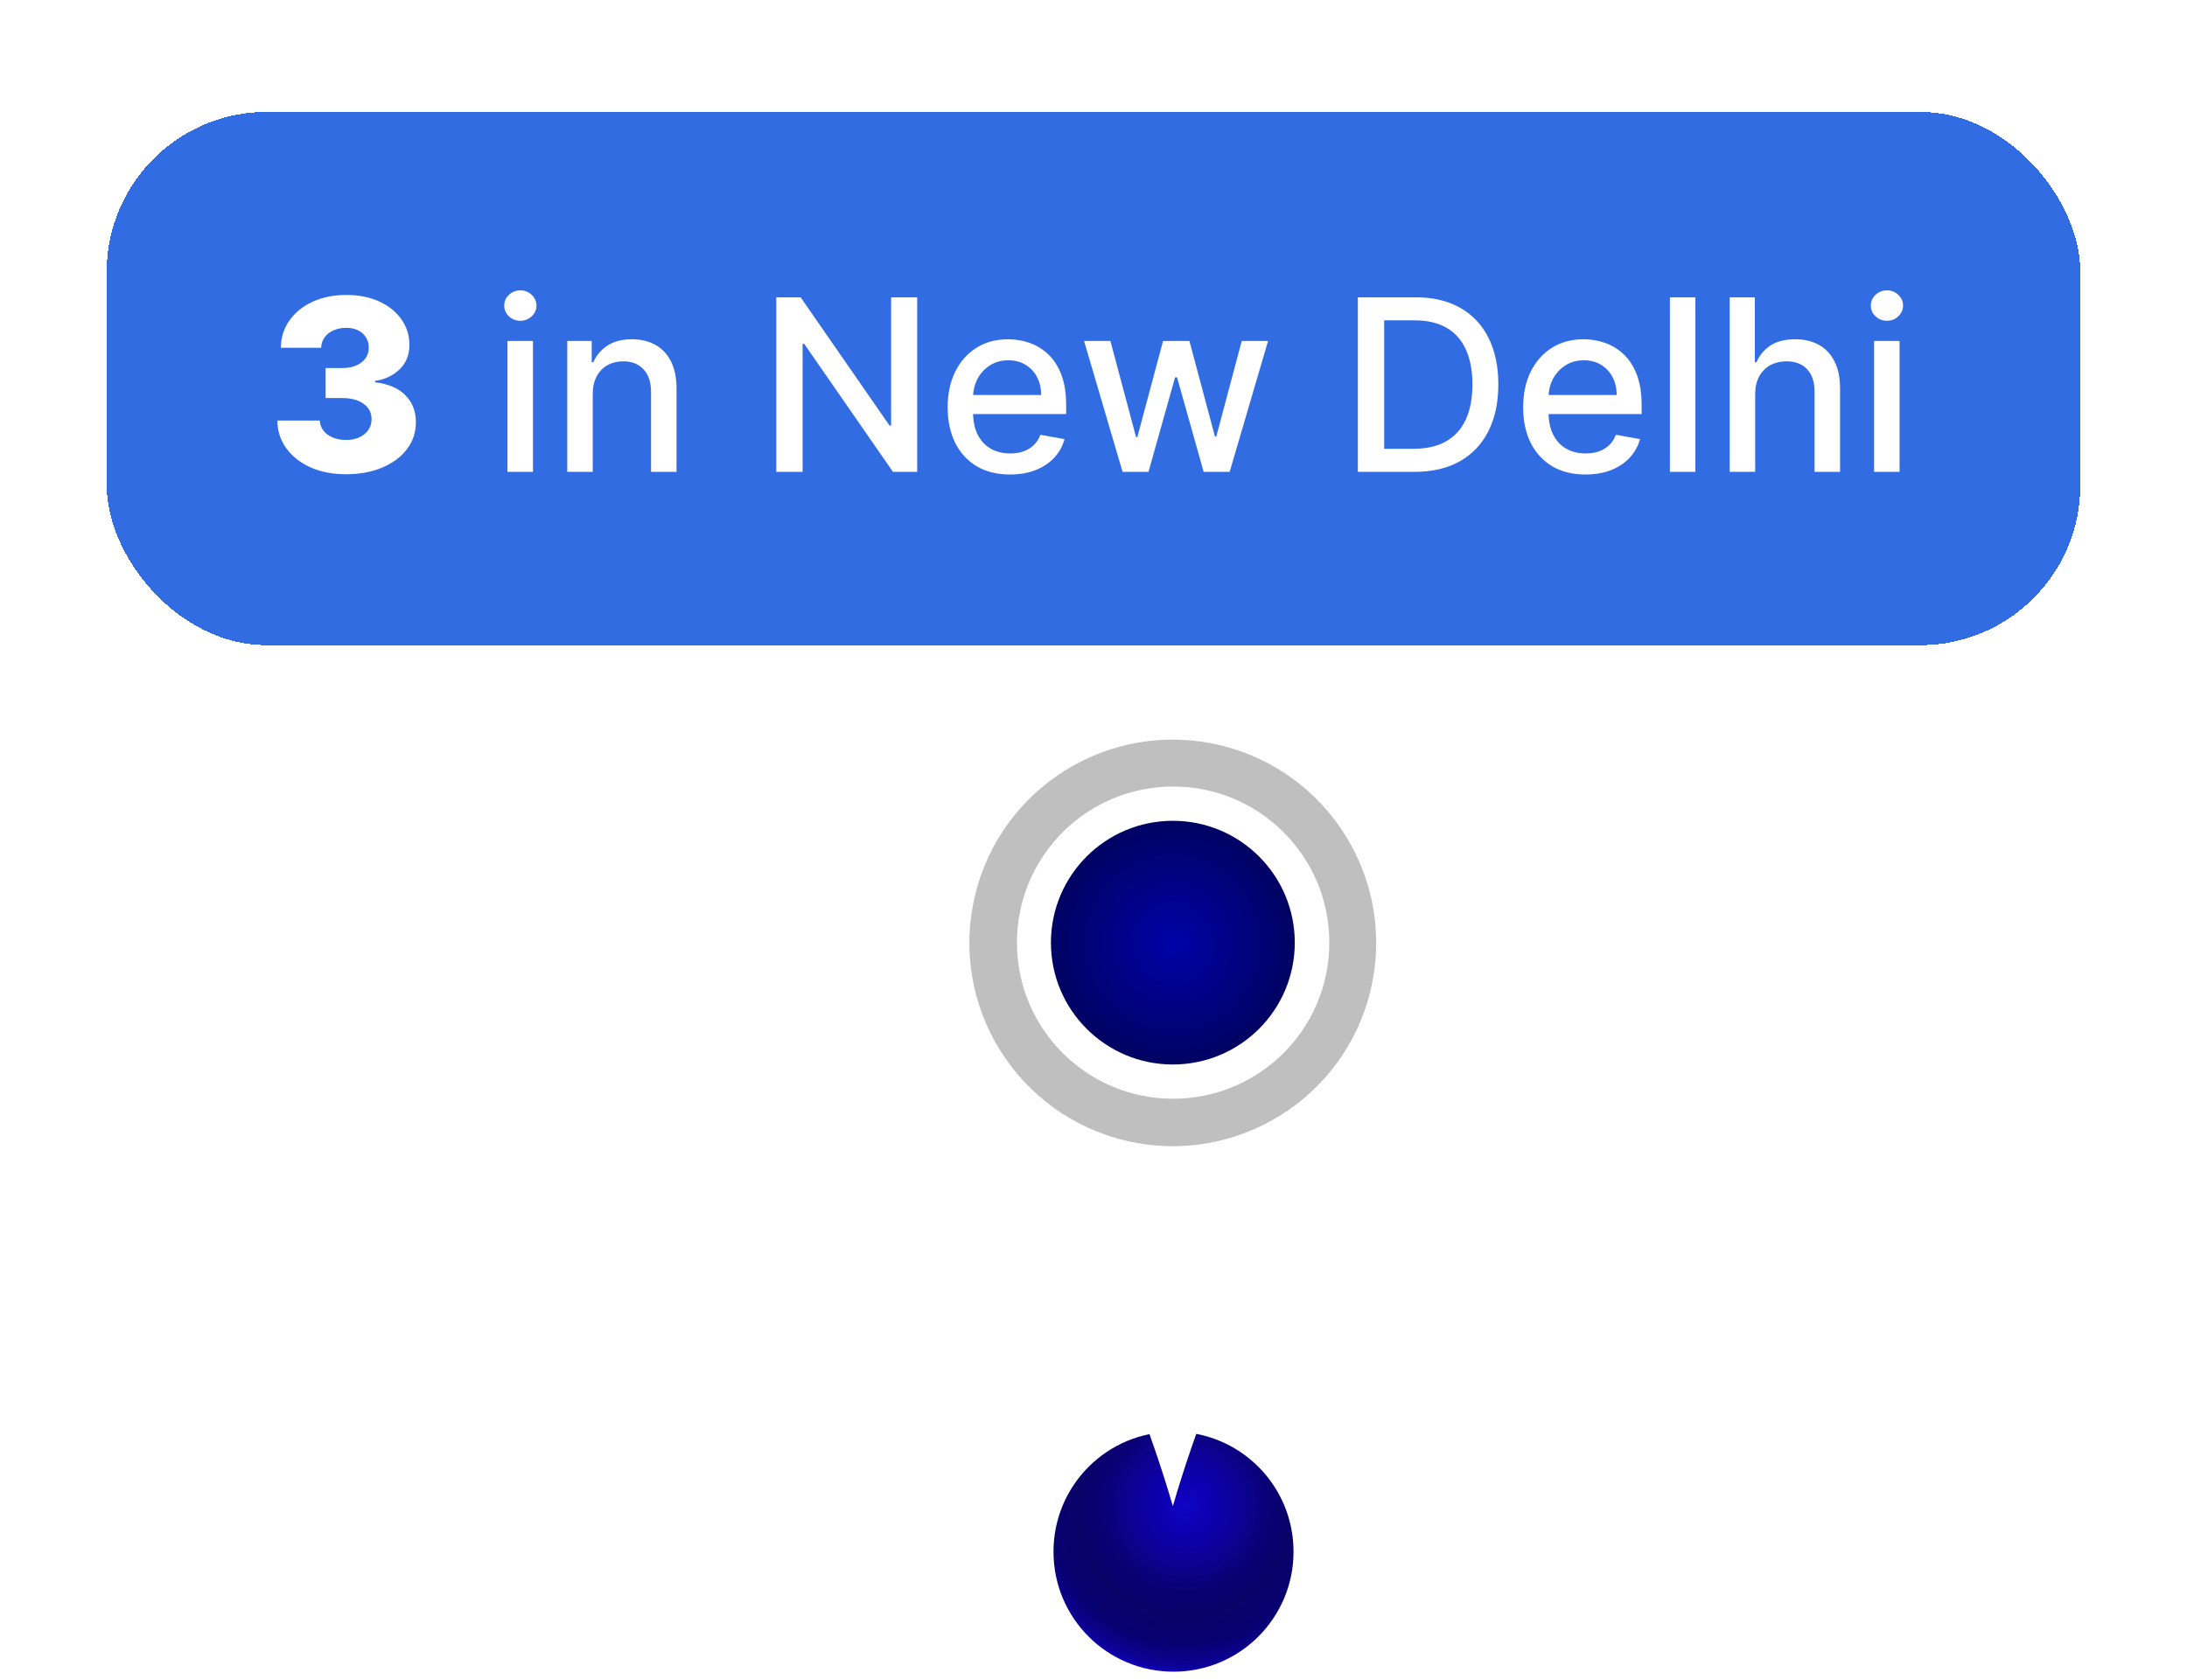 <svg width="164" height="126" viewBox="0 0 164 126" fill="none" xmlns="http://www.w3.org/2000/svg">
<path d="M97 116.394C97 121.356 92.979 125.394 88 125.394C83.021 125.394 79 121.373 79 116.394C79 111.414 83.021 107.394 88 107.394C92.979 107.394 97 111.414 97 116.394Z" fill="url(#paint0_radial_2415_429)"/>
<g filter="url(#filter0_d_2415_429)">
<path d="M87.951 53.014C78.16 53.014 70.231 60.941 70.231 70.728C70.231 84.984 80.73 88.442 87.951 112.971C95.152 88.442 105.671 85.004 105.671 70.728C105.671 60.941 97.741 53.014 87.951 53.014Z" fill="white"/>
</g>
<g style="mix-blend-mode:multiply">
<path d="M102.792 74.219C104.721 66.023 99.638 57.814 91.438 55.886C83.239 53.957 75.028 59.038 73.099 67.235C71.169 75.432 76.252 83.641 84.452 85.569C92.651 87.498 100.862 82.416 102.792 74.219Z" fill="#BFBFBF"/>
</g>
<g filter="url(#filter1_d_2415_429)">
<path d="M99.683 70.708C99.683 77.179 94.444 82.416 87.971 82.416C81.498 82.416 76.259 77.179 76.259 70.708C76.259 64.237 81.498 58.999 87.971 58.999C94.444 58.999 99.683 64.237 99.683 70.708Z" fill="white"/>
</g>
<path d="M87.951 79.848C93 79.848 97.094 75.756 97.094 70.708C97.094 65.66 93 61.568 87.951 61.568C82.901 61.568 78.808 65.66 78.808 70.708C78.808 75.756 82.901 79.848 87.951 79.848Z" fill="url(#paint1_radial_2415_429)"/>
<g filter="url(#filter2_d_2415_429)">
<rect x="14" y="3.394" width="148" height="40" rx="12" fill="#326CE2" shape-rendering="crispEdges"/>
<path d="M31.945 30.573C30.947 30.573 30.063 30.402 29.292 30.061C28.525 29.716 27.92 29.241 27.477 28.636C27.033 28.031 26.808 27.334 26.799 26.546H29.982C29.995 26.831 30.087 27.085 30.257 27.306C30.428 27.523 30.66 27.694 30.954 27.818C31.248 27.941 31.582 28.003 31.957 28.003C32.332 28.003 32.663 27.937 32.948 27.805C33.238 27.668 33.464 27.483 33.626 27.249C33.788 27.01 33.867 26.737 33.862 26.43C33.867 26.124 33.779 25.851 33.6 25.612C33.421 25.374 33.168 25.188 32.84 25.056C32.516 24.924 32.132 24.858 31.689 24.858H30.417V22.608H31.689C32.077 22.608 32.418 22.544 32.712 22.416C33.01 22.288 33.242 22.11 33.408 21.879C33.575 21.645 33.656 21.377 33.651 21.074C33.656 20.78 33.585 20.522 33.44 20.3C33.3 20.075 33.102 19.9 32.846 19.776C32.594 19.653 32.303 19.591 31.97 19.591C31.621 19.591 31.303 19.653 31.018 19.776C30.736 19.9 30.513 20.075 30.347 20.3C30.18 20.526 30.093 20.788 30.084 21.087H27.061C27.07 20.307 27.287 19.621 27.713 19.029C28.139 18.432 28.719 17.965 29.452 17.629C30.189 17.292 31.028 17.124 31.97 17.124C32.908 17.124 33.732 17.288 34.444 17.616C35.156 17.944 35.709 18.391 36.106 18.958C36.502 19.521 36.7 20.158 36.7 20.869C36.705 21.607 36.464 22.214 35.978 22.691C35.496 23.168 34.876 23.462 34.118 23.573V23.675C35.132 23.795 35.897 24.123 36.413 24.66C36.932 25.197 37.19 25.868 37.186 26.673C37.186 27.432 36.962 28.105 36.515 28.693C36.072 29.277 35.454 29.737 34.661 30.074C33.873 30.406 32.967 30.573 31.945 30.573ZM44.054 30.394V20.575H45.966V30.394H44.054ZM45.02 19.061C44.687 19.061 44.402 18.95 44.163 18.728C43.929 18.502 43.811 18.234 43.811 17.923C43.811 17.607 43.929 17.339 44.163 17.117C44.402 16.891 44.687 16.779 45.02 16.779C45.352 16.779 45.635 16.891 45.87 17.117C46.108 17.339 46.228 17.607 46.228 17.923C46.228 18.234 46.108 18.502 45.87 18.728C45.635 18.95 45.352 19.061 45.02 19.061ZM50.448 24.564V30.394H48.537V20.575H50.371V22.173H50.493C50.719 21.654 51.072 21.236 51.554 20.921C52.04 20.605 52.651 20.448 53.388 20.448C54.057 20.448 54.643 20.588 55.146 20.869C55.649 21.146 56.039 21.56 56.316 22.11C56.593 22.659 56.731 23.339 56.731 24.148V30.394H54.82V24.379C54.82 23.667 54.635 23.111 54.264 22.71C53.893 22.305 53.384 22.103 52.736 22.103C52.293 22.103 51.899 22.199 51.554 22.391C51.213 22.582 50.942 22.864 50.742 23.235C50.546 23.601 50.448 24.044 50.448 24.564ZM74.778 17.303V30.394H72.962L66.308 20.793H66.187V30.394H64.212V17.303H66.04L72.7 26.916H72.822V17.303H74.778ZM81.737 30.592C80.77 30.592 79.937 30.385 79.238 29.972C78.543 29.554 78.006 28.968 77.627 28.214C77.252 27.455 77.064 26.567 77.064 25.548C77.064 24.543 77.252 23.656 77.627 22.889C78.006 22.122 78.535 21.523 79.212 21.093C79.894 20.663 80.691 20.448 81.603 20.448C82.157 20.448 82.694 20.539 83.214 20.722C83.734 20.906 84.2 21.193 84.614 21.585C85.027 21.977 85.353 22.487 85.591 23.113C85.83 23.735 85.949 24.492 85.949 25.382V26.06H78.145V24.628H84.076C84.076 24.125 83.974 23.68 83.77 23.292C83.565 22.9 83.278 22.591 82.907 22.365C82.54 22.139 82.11 22.026 81.616 22.026C81.079 22.026 80.61 22.159 80.209 22.423C79.813 22.683 79.506 23.023 79.289 23.445C79.076 23.863 78.969 24.317 78.969 24.807V25.925C78.969 26.582 79.084 27.14 79.314 27.6C79.549 28.061 79.875 28.412 80.292 28.655C80.71 28.894 81.198 29.013 81.756 29.013C82.118 29.013 82.449 28.962 82.747 28.86C83.045 28.753 83.303 28.595 83.52 28.387C83.738 28.178 83.904 27.92 84.019 27.613L85.828 27.939C85.683 28.472 85.423 28.938 85.048 29.339C84.677 29.735 84.211 30.044 83.648 30.266C83.09 30.483 82.453 30.592 81.737 30.592ZM90.181 30.394L87.292 20.575H89.267L91.191 27.786H91.287L93.217 20.575H95.192L97.11 27.754H97.206L99.117 20.575H101.092L98.209 30.394H96.26L94.265 23.305H94.118L92.124 30.394H90.181ZM112.061 30.394H107.823V17.303H112.195C113.478 17.303 114.579 17.565 115.5 18.089C116.42 18.609 117.126 19.357 117.616 20.332C118.11 21.304 118.357 22.47 118.357 23.829C118.357 25.193 118.108 26.364 117.609 27.345C117.115 28.325 116.399 29.079 115.461 29.607C114.524 30.131 113.39 30.394 112.061 30.394ZM109.798 28.668H111.952C112.949 28.668 113.778 28.48 114.439 28.105C115.099 27.726 115.594 27.178 115.922 26.462C116.25 25.742 116.414 24.864 116.414 23.829C116.414 22.802 116.25 21.93 115.922 21.215C115.598 20.499 115.114 19.955 114.471 19.585C113.827 19.214 113.028 19.029 112.074 19.029H109.798V28.668ZM124.891 30.592C123.924 30.592 123.091 30.385 122.392 29.972C121.697 29.554 121.161 28.968 120.781 28.214C120.406 27.455 120.219 26.567 120.219 25.548C120.219 24.543 120.406 23.656 120.781 22.889C121.161 22.122 121.689 21.523 122.366 21.093C123.048 20.663 123.845 20.448 124.757 20.448C125.311 20.448 125.848 20.539 126.368 20.722C126.888 20.906 127.354 21.193 127.768 21.585C128.181 21.977 128.507 22.487 128.746 23.113C128.984 23.735 129.104 24.492 129.104 25.382V26.06H121.299V24.628H127.231C127.231 24.125 127.129 23.68 126.924 23.292C126.719 22.9 126.432 22.591 126.061 22.365C125.695 22.139 125.264 22.026 124.77 22.026C124.233 22.026 123.764 22.159 123.364 22.423C122.967 22.683 122.661 23.023 122.443 23.445C122.23 23.863 122.124 24.317 122.124 24.807V25.925C122.124 26.582 122.239 27.14 122.469 27.6C122.703 28.061 123.029 28.412 123.447 28.655C123.864 28.894 124.352 29.013 124.911 29.013C125.273 29.013 125.603 28.962 125.901 28.86C126.2 28.753 126.457 28.595 126.675 28.387C126.892 28.178 127.058 27.92 127.173 27.613L128.982 27.939C128.837 28.472 128.577 28.938 128.202 29.339C127.832 29.735 127.365 30.044 126.803 30.266C126.244 30.483 125.607 30.592 124.891 30.592ZM133.135 17.303V30.394H131.224V17.303H133.135ZM137.618 24.564V30.394H135.707V17.303H137.592V22.173H137.714C137.944 21.645 138.295 21.225 138.768 20.914C139.241 20.603 139.859 20.448 140.622 20.448C141.295 20.448 141.884 20.586 142.386 20.863C142.893 21.14 143.286 21.553 143.562 22.103C143.844 22.648 143.984 23.33 143.984 24.148V30.394H142.073V24.379C142.073 23.659 141.888 23.1 141.517 22.704C141.146 22.303 140.631 22.103 139.97 22.103C139.518 22.103 139.114 22.199 138.756 22.391C138.402 22.582 138.123 22.864 137.918 23.235C137.718 23.601 137.618 24.044 137.618 24.564ZM146.535 30.394V20.575H148.446V30.394H146.535ZM147.5 19.061C147.168 19.061 146.882 18.95 146.643 18.728C146.409 18.502 146.292 18.234 146.292 17.923C146.292 17.607 146.409 17.339 146.643 17.117C146.882 16.891 147.168 16.779 147.5 16.779C147.832 16.779 148.116 16.891 148.35 17.117C148.589 17.339 148.708 17.607 148.708 17.923C148.708 18.234 148.589 18.502 148.35 18.728C148.116 18.95 147.832 19.061 147.5 19.061Z" fill="white"/>
</g>
<defs>
<filter id="filter0_d_2415_429" x="60.231" y="43.014" width="55.439" height="79.957" filterUnits="userSpaceOnUse" color-interpolation-filters="sRGB">
<feFlood flood-opacity="0" result="BackgroundImageFix"/>
<feColorMatrix in="SourceAlpha" type="matrix" values="0 0 0 0 0 0 0 0 0 0 0 0 0 0 0 0 0 0 127 0" result="hardAlpha"/>
<feOffset/>
<feGaussianBlur stdDeviation="5"/>
<feColorMatrix type="matrix" values="0 0 0 0 0 0 0 0 0 0 0 0 0 0 0 0 0 0 0.15 0"/>
<feBlend mode="normal" in2="BackgroundImageFix" result="effect1_dropShadow_2415_429"/>
<feBlend mode="normal" in="SourceGraphic" in2="effect1_dropShadow_2415_429" result="shape"/>
</filter>
<filter id="filter1_d_2415_429" x="66.259" y="48.999" width="43.424" height="43.416" filterUnits="userSpaceOnUse" color-interpolation-filters="sRGB">
<feFlood flood-opacity="0" result="BackgroundImageFix"/>
<feColorMatrix in="SourceAlpha" type="matrix" values="0 0 0 0 0 0 0 0 0 0 0 0 0 0 0 0 0 0 127 0" result="hardAlpha"/>
<feOffset/>
<feGaussianBlur stdDeviation="5"/>
<feColorMatrix type="matrix" values="0 0 0 0 0 0 0 0 0 0 0 0 0 0 0 0 0 0 0.15 0"/>
<feBlend mode="normal" in2="BackgroundImageFix" result="effect1_dropShadow_2415_429"/>
<feBlend mode="normal" in="SourceGraphic" in2="effect1_dropShadow_2415_429" result="shape"/>
</filter>
<filter id="filter2_d_2415_429" x="0" y="0.394" width="164" height="56" filterUnits="userSpaceOnUse" color-interpolation-filters="sRGB">
<feFlood flood-opacity="0" result="BackgroundImageFix"/>
<feColorMatrix in="SourceAlpha" type="matrix" values="0 0 0 0 0 0 0 0 0 0 0 0 0 0 0 0 0 0 127 0" result="hardAlpha"/>
<feOffset dx="-6" dy="5"/>
<feGaussianBlur stdDeviation="4"/>
<feComposite in2="hardAlpha" operator="out"/>
<feColorMatrix type="matrix" values="0 0 0 0 0 0 0 0 0 0 0 0 0 0 0 0 0 0 0.5 0"/>
<feBlend mode="normal" in2="BackgroundImageFix" result="effect1_dropShadow_2415_429"/>
<feBlend mode="normal" in="SourceGraphic" in2="effect1_dropShadow_2415_429" result="shape"/>
</filter>
<radialGradient id="paint0_radial_2415_429" cx="0" cy="0" r="1" gradientUnits="userSpaceOnUse" gradientTransform="translate(88.918 112.95) rotate(-47.395) scale(13.48 13.484)">
<stop stop-color="#1003C5"/>
<stop offset="0.154" stop-color="#0C00AF"/>
<stop offset="0.322" stop-color="#0C0293"/>
<stop offset="0.462" stop-color="#090174"/>
<stop offset="0.611" stop-color="#090269"/>
<stop offset="0.769" stop-color="#070070"/>
<stop offset="0.894" stop-color="#0C0297"/>
<stop offset="0.947" stop-color="#1205C6"/>
<stop offset="1" stop-color="#574BFF"/>
</radialGradient>
<radialGradient id="paint1_radial_2415_429" cx="0" cy="0" r="1" gradientUnits="userSpaceOnUse" gradientTransform="translate(87.951 70.708) scale(9.143 9.14)">
<stop stop-color="#0002A7"/>
<stop offset="1" stop-color="#000262"/>
</radialGradient>
</defs>
</svg>
